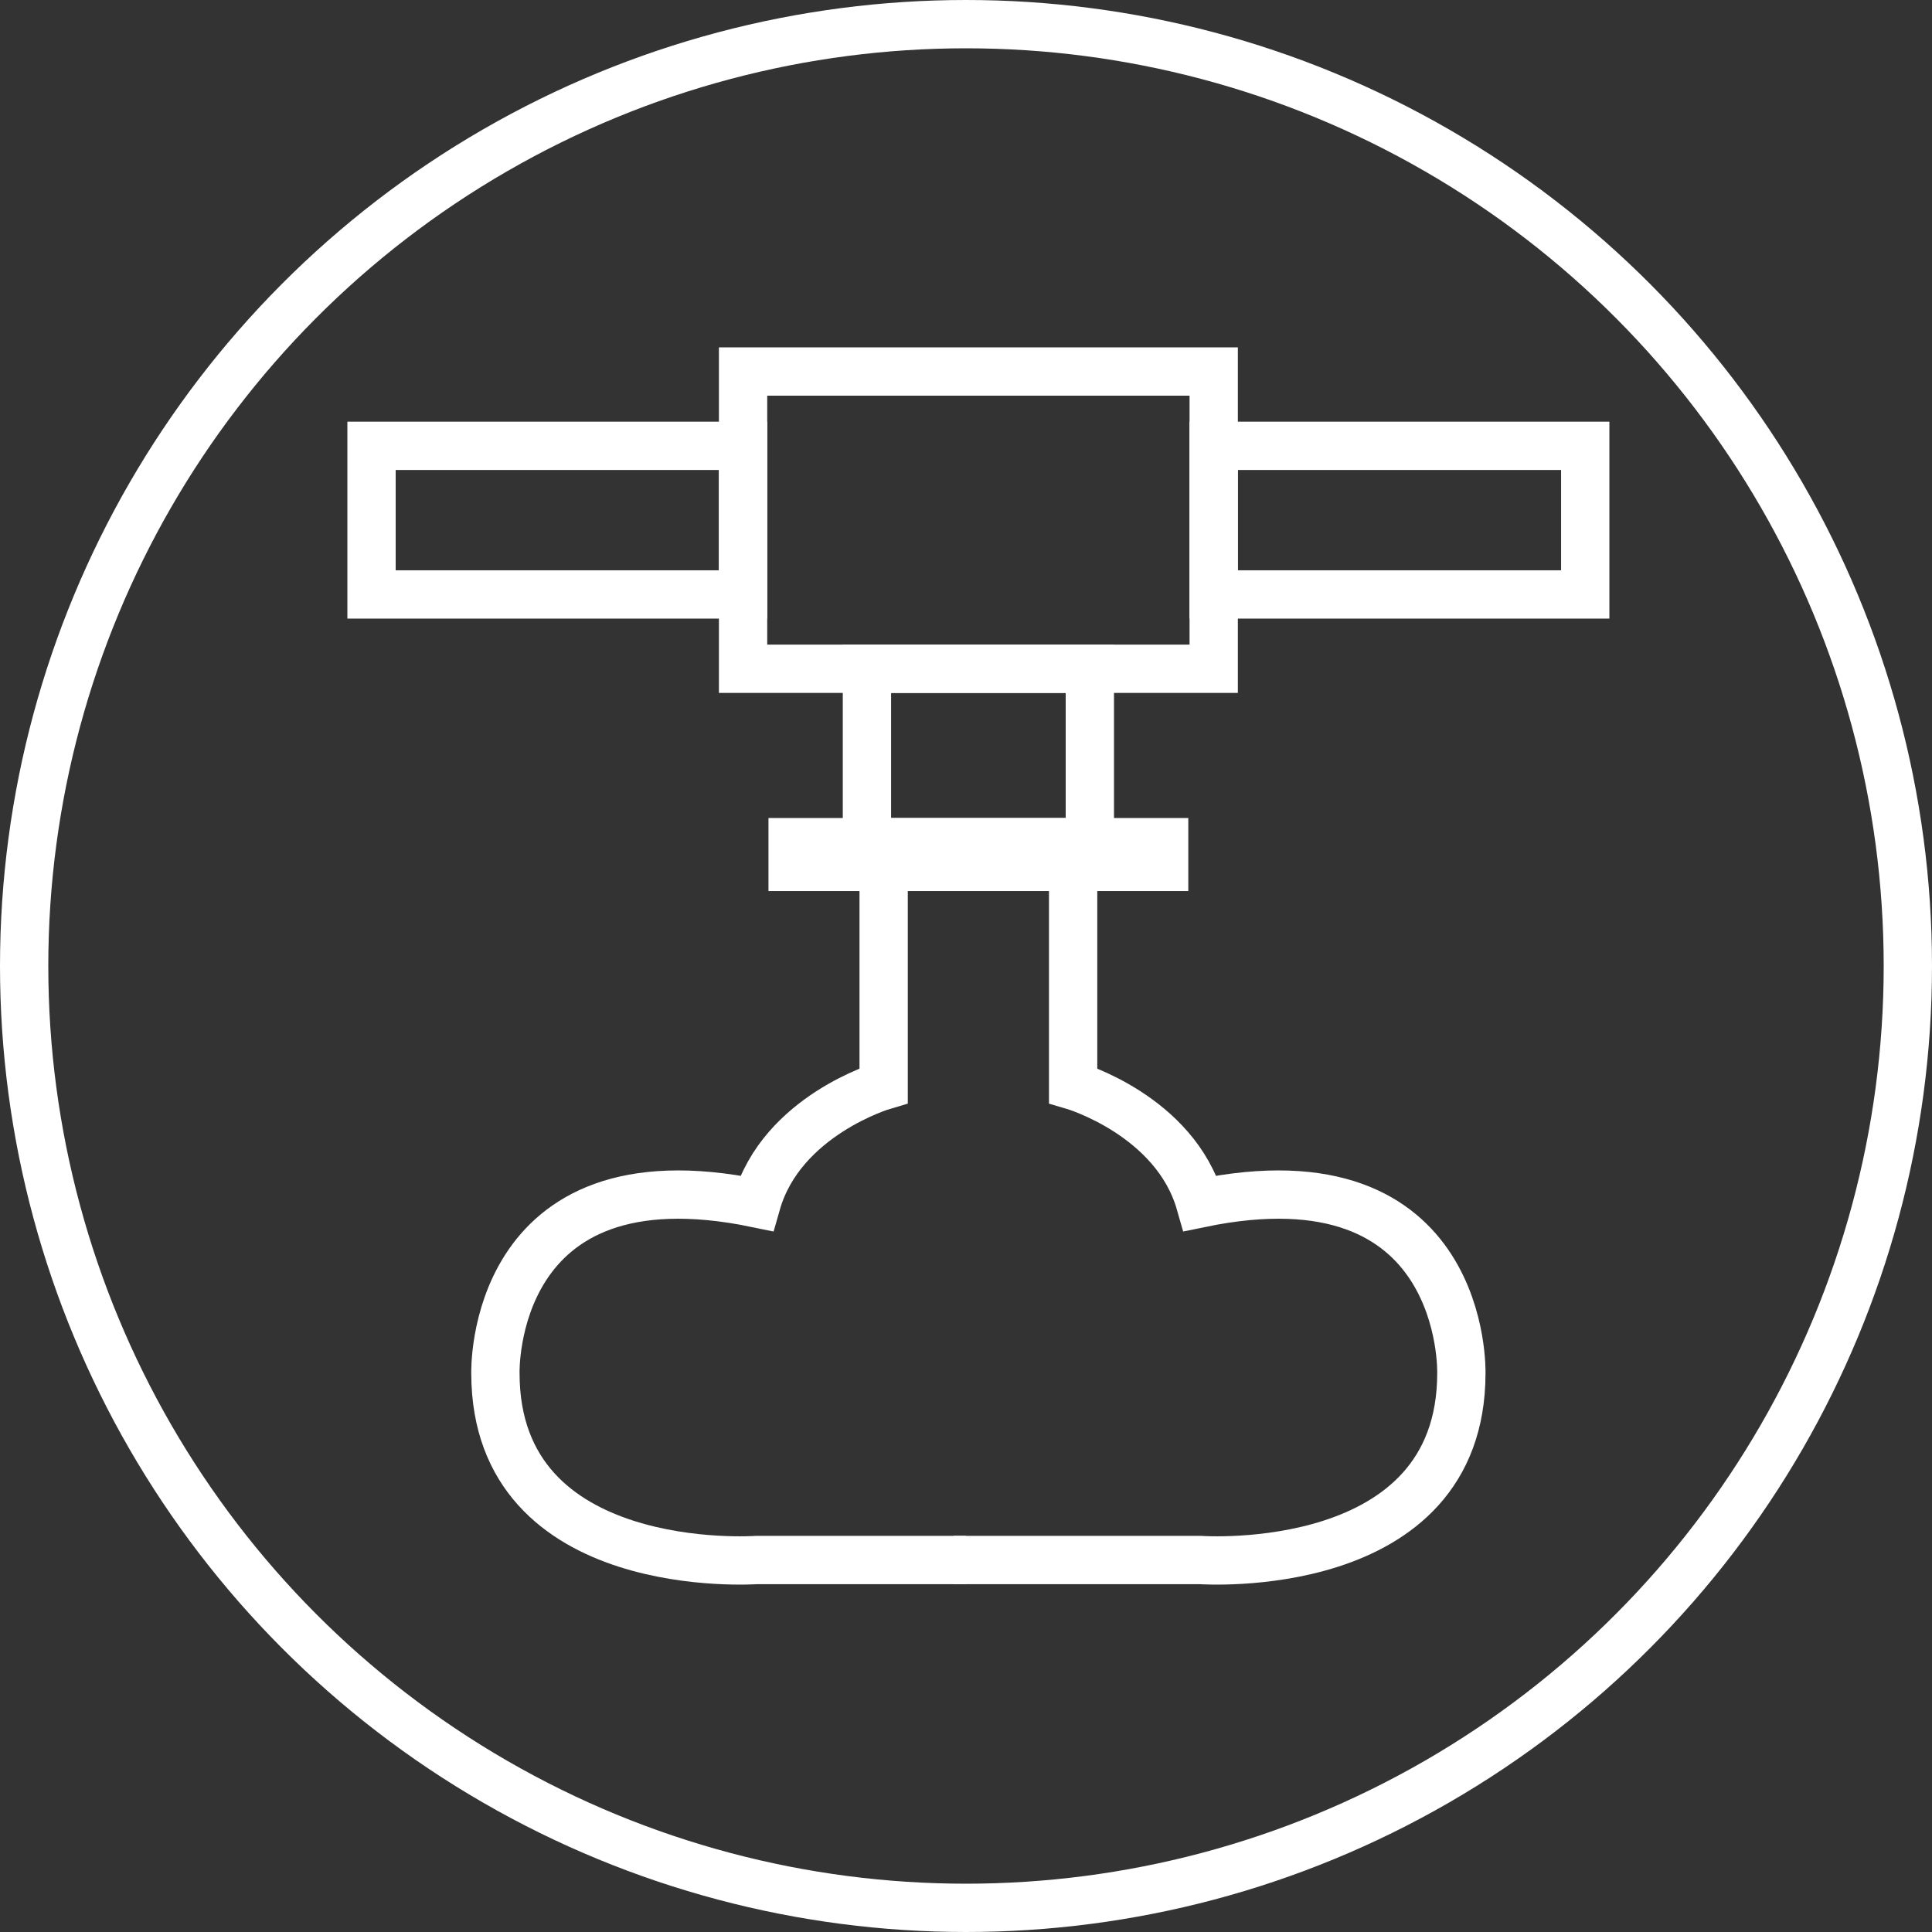 <svg width="80" height="80" viewBox="0 0 80 80" fill="none" xmlns="http://www.w3.org/2000/svg">
<rect x="0" y="0" width="80" height="80" fill="#333333" stroke="none"/>
<circle cx="40" cy="40" r="39" stroke="white" stroke-width="2"/>
<path d="M50.257 15.384H30.769V27.692H50.257V15.384Z" stroke="white" stroke-width="2" stroke-miterlimit="10"/>
<path d="M48.205 34.872H32.821V35.897H48.205V34.872Z" stroke="white" stroke-width="2" stroke-miterlimit="10"/>
<path d="M45.128 27.692H35.898V34.872H45.128V27.692Z" stroke="white" stroke-width="2" stroke-miterlimit="10"/>
<path d="M30.769 18.461H15.384V24.615H30.769V18.461Z" stroke="white" stroke-width="2" stroke-miterlimit="10"/>
<path d="M65.641 18.461H50.256V24.615H65.641V18.461Z" stroke="white" stroke-width="2" stroke-miterlimit="10"/>
<path d="M40 64.597H31.326C31.326 64.597 20.514 65.373 20.514 56.859C20.514 56.859 20.252 47.536 31.326 49.827C32.363 46.189 36.59 44.95 36.59 44.95V35.897" stroke="white" stroke-width="2" stroke-miterlimit="10"/>
<path d="M39.487 64.597H49.699C49.699 64.597 60.512 65.373 60.512 56.859C60.512 56.859 60.774 47.536 49.699 49.827C48.663 46.189 44.436 44.95 44.436 44.95V35.897" stroke="white" stroke-width="2" stroke-miterlimit="10"/>
</svg>
